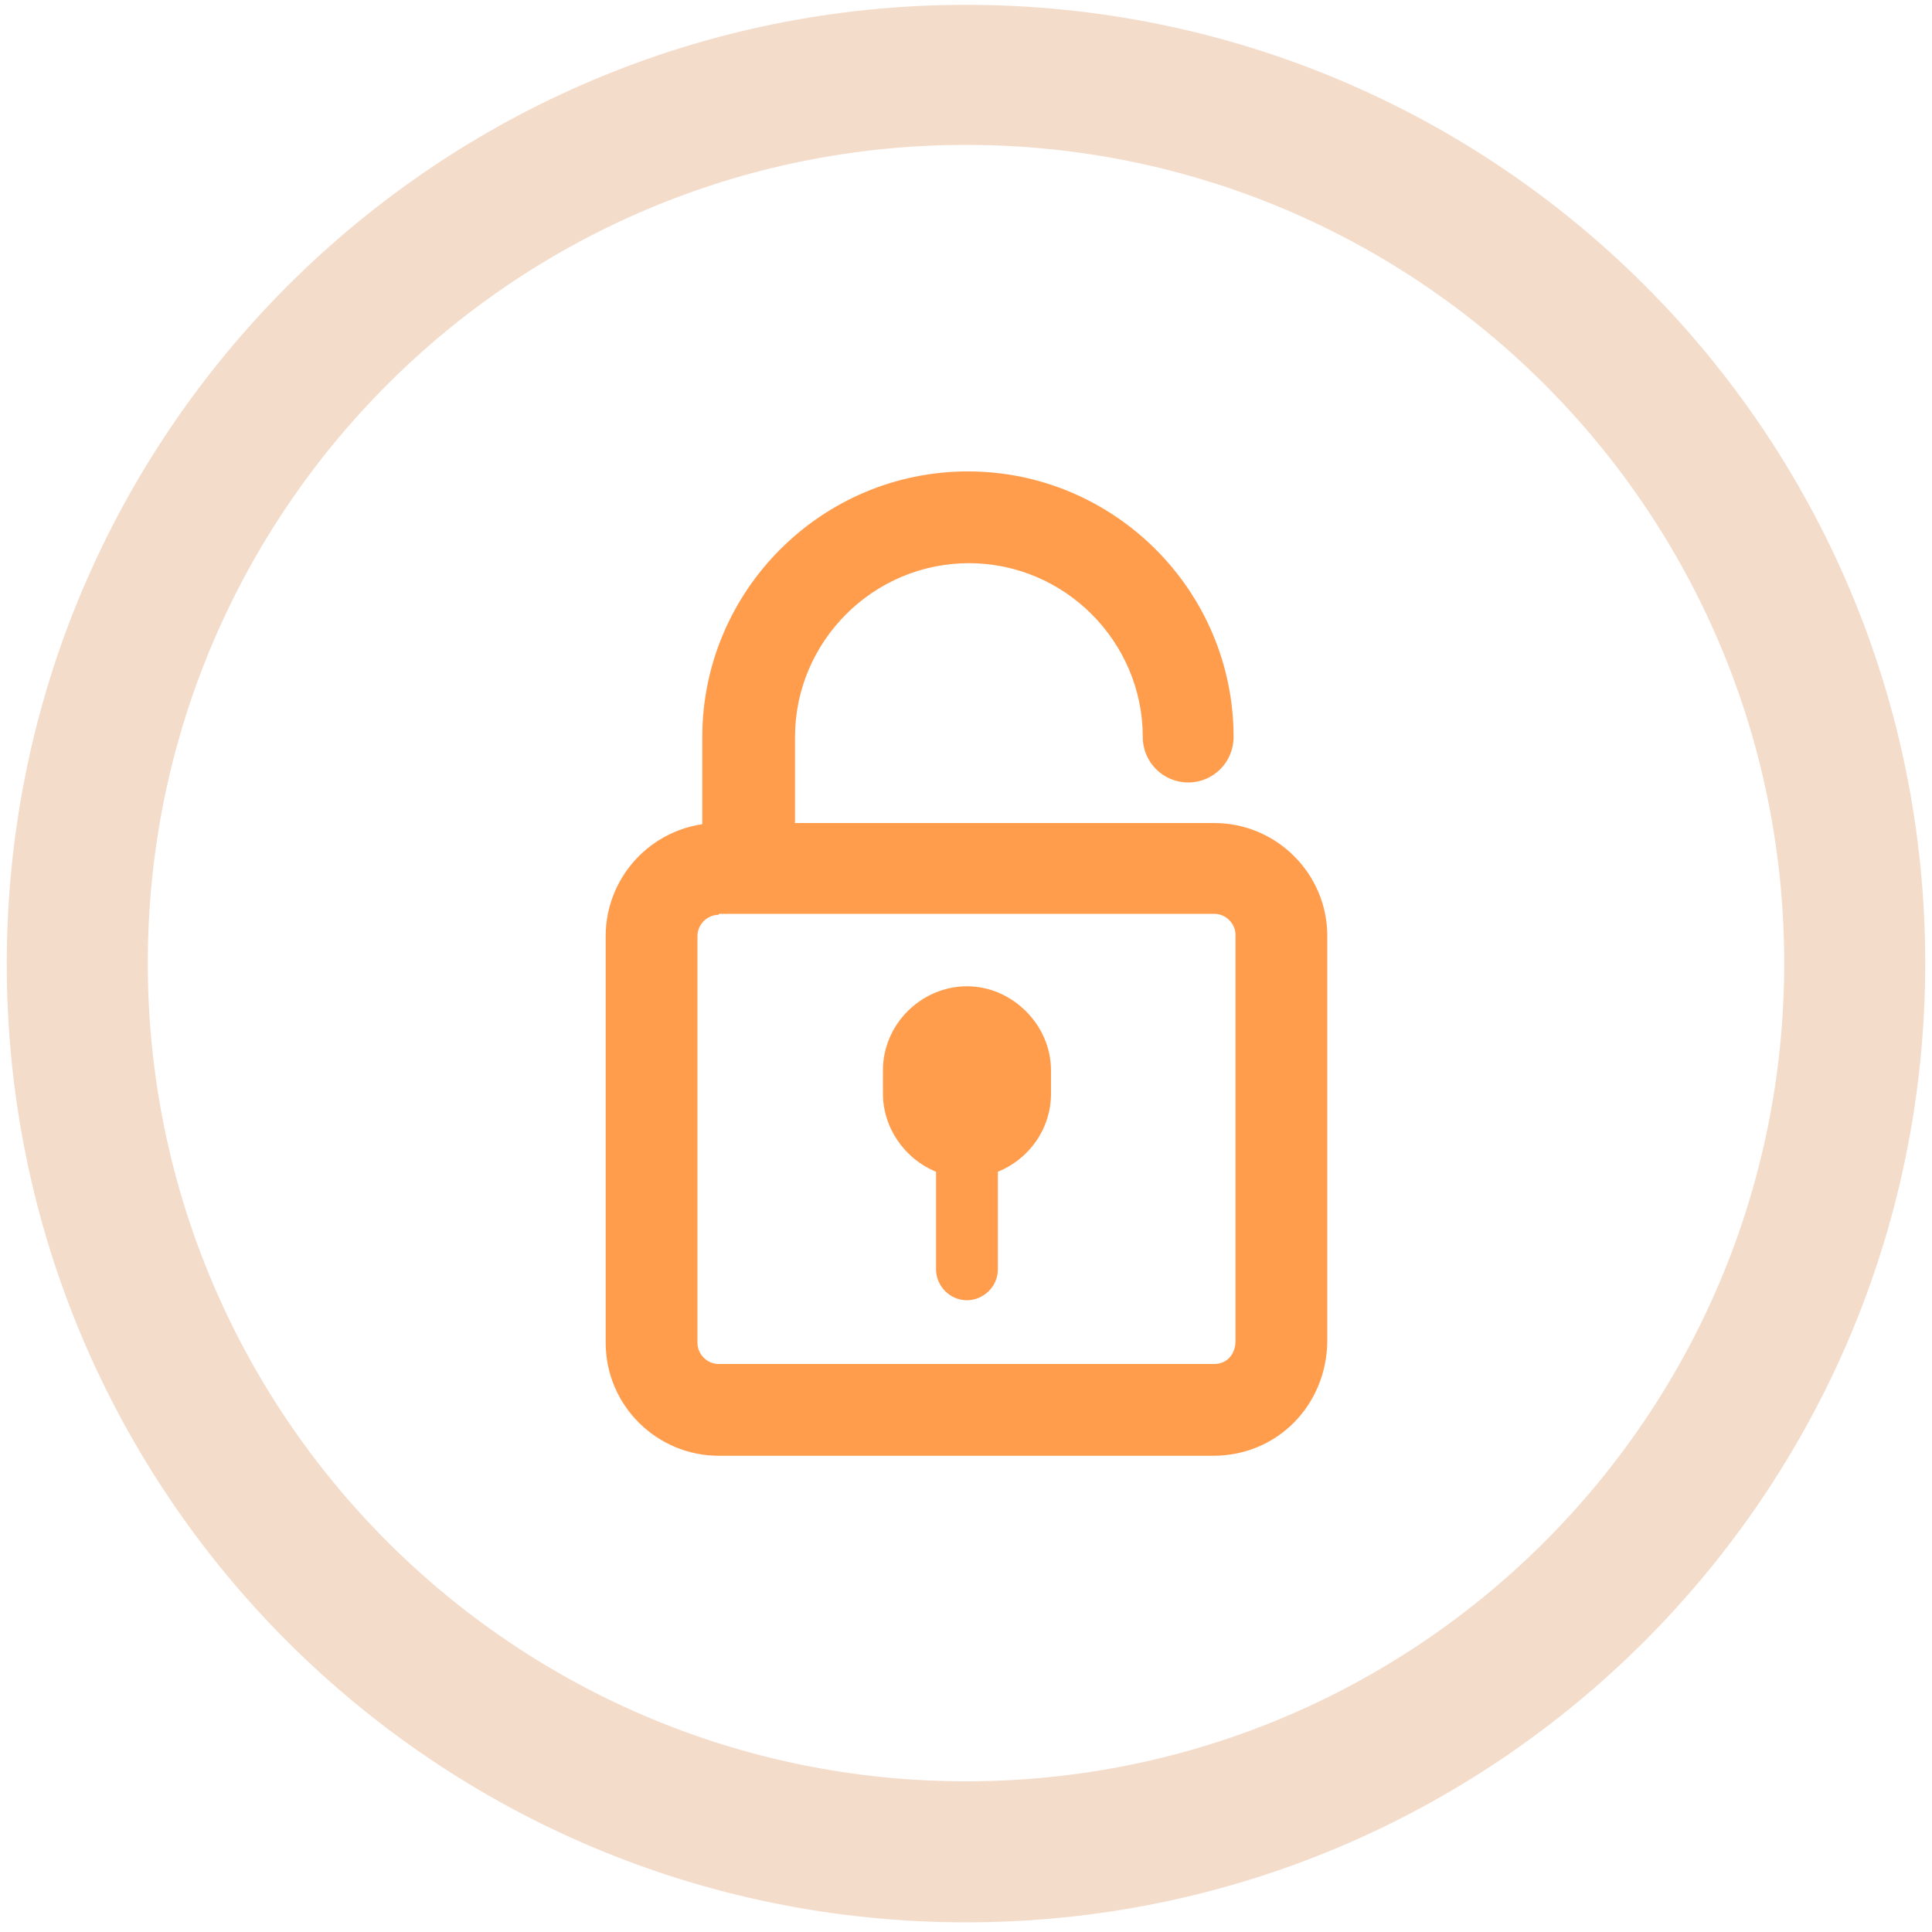 <?xml version="1.0" standalone="no"?><!DOCTYPE svg PUBLIC "-//W3C//DTD SVG 1.1//EN" "http://www.w3.org/Graphics/SVG/1.1/DTD/svg11.dtd"><svg class="icon" width="200px" height="200.00px" viewBox="0 0 1024 1024" version="1.1" xmlns="http://www.w3.org/2000/svg"><path d="M512 2.56C231.424 2.56 3.584 229.888 3.584 510.976S231.424 1018.88 512 1018.88s508.416-227.328 508.416-508.416S793.088 2.56 512 2.56z m0 941.568c-239.616 0-433.664-194.048-433.664-433.664S272.384 76.8 512 76.8s433.664 194.048 433.664 433.664-194.048 433.664-433.664 433.664z" fill="#F4DCCB" /><path d="M396.288 459.776c-13.312 0-24.064-10.752-24.064-24.064v-45.056c0-77.312 62.976-140.8 140.8-140.8 77.312 0 140.8 62.976 140.8 140.8 0 13.312-10.752 24.064-24.064 24.064s-24.064-10.752-24.064-24.064c0-50.688-41.472-92.16-92.16-92.16s-92.16 41.472-92.16 92.16V435.2c-1.024 13.824-11.776 24.576-25.088 24.576z" fill="#FF9D4D" /><path d="M643.072 771.584H380.928c-32.768 0-59.904-26.624-59.904-59.904V496.128c0-32.768 26.624-59.904 59.904-59.904h262.656c32.768 0 59.904 26.624 59.904 59.904v215.04c-0.512 33.792-26.624 60.416-60.416 60.416z m-262.144-286.72c-6.144 0-11.264 5.12-11.264 11.264V711.68c0 6.144 5.12 11.264 11.264 11.264h262.656c6.656 0 11.264-5.12 11.264-12.288v-215.04c0-6.144-5.12-11.264-11.264-11.264H380.928z" fill="#FF9D4D" /><path d="M512.512 522.752c-24.064 0-44.544 19.968-44.544 44.544v12.288c0 18.432 11.776 34.816 28.16 41.472v51.712c0 8.704 7.168 16.384 16.384 16.384 8.704 0 16.384-7.168 16.384-16.384v-51.712c16.384-6.656 28.16-22.528 28.16-41.472v-12.288c0-24.064-20.48-44.544-44.544-44.544z" fill="#FF9D4D" /></svg>